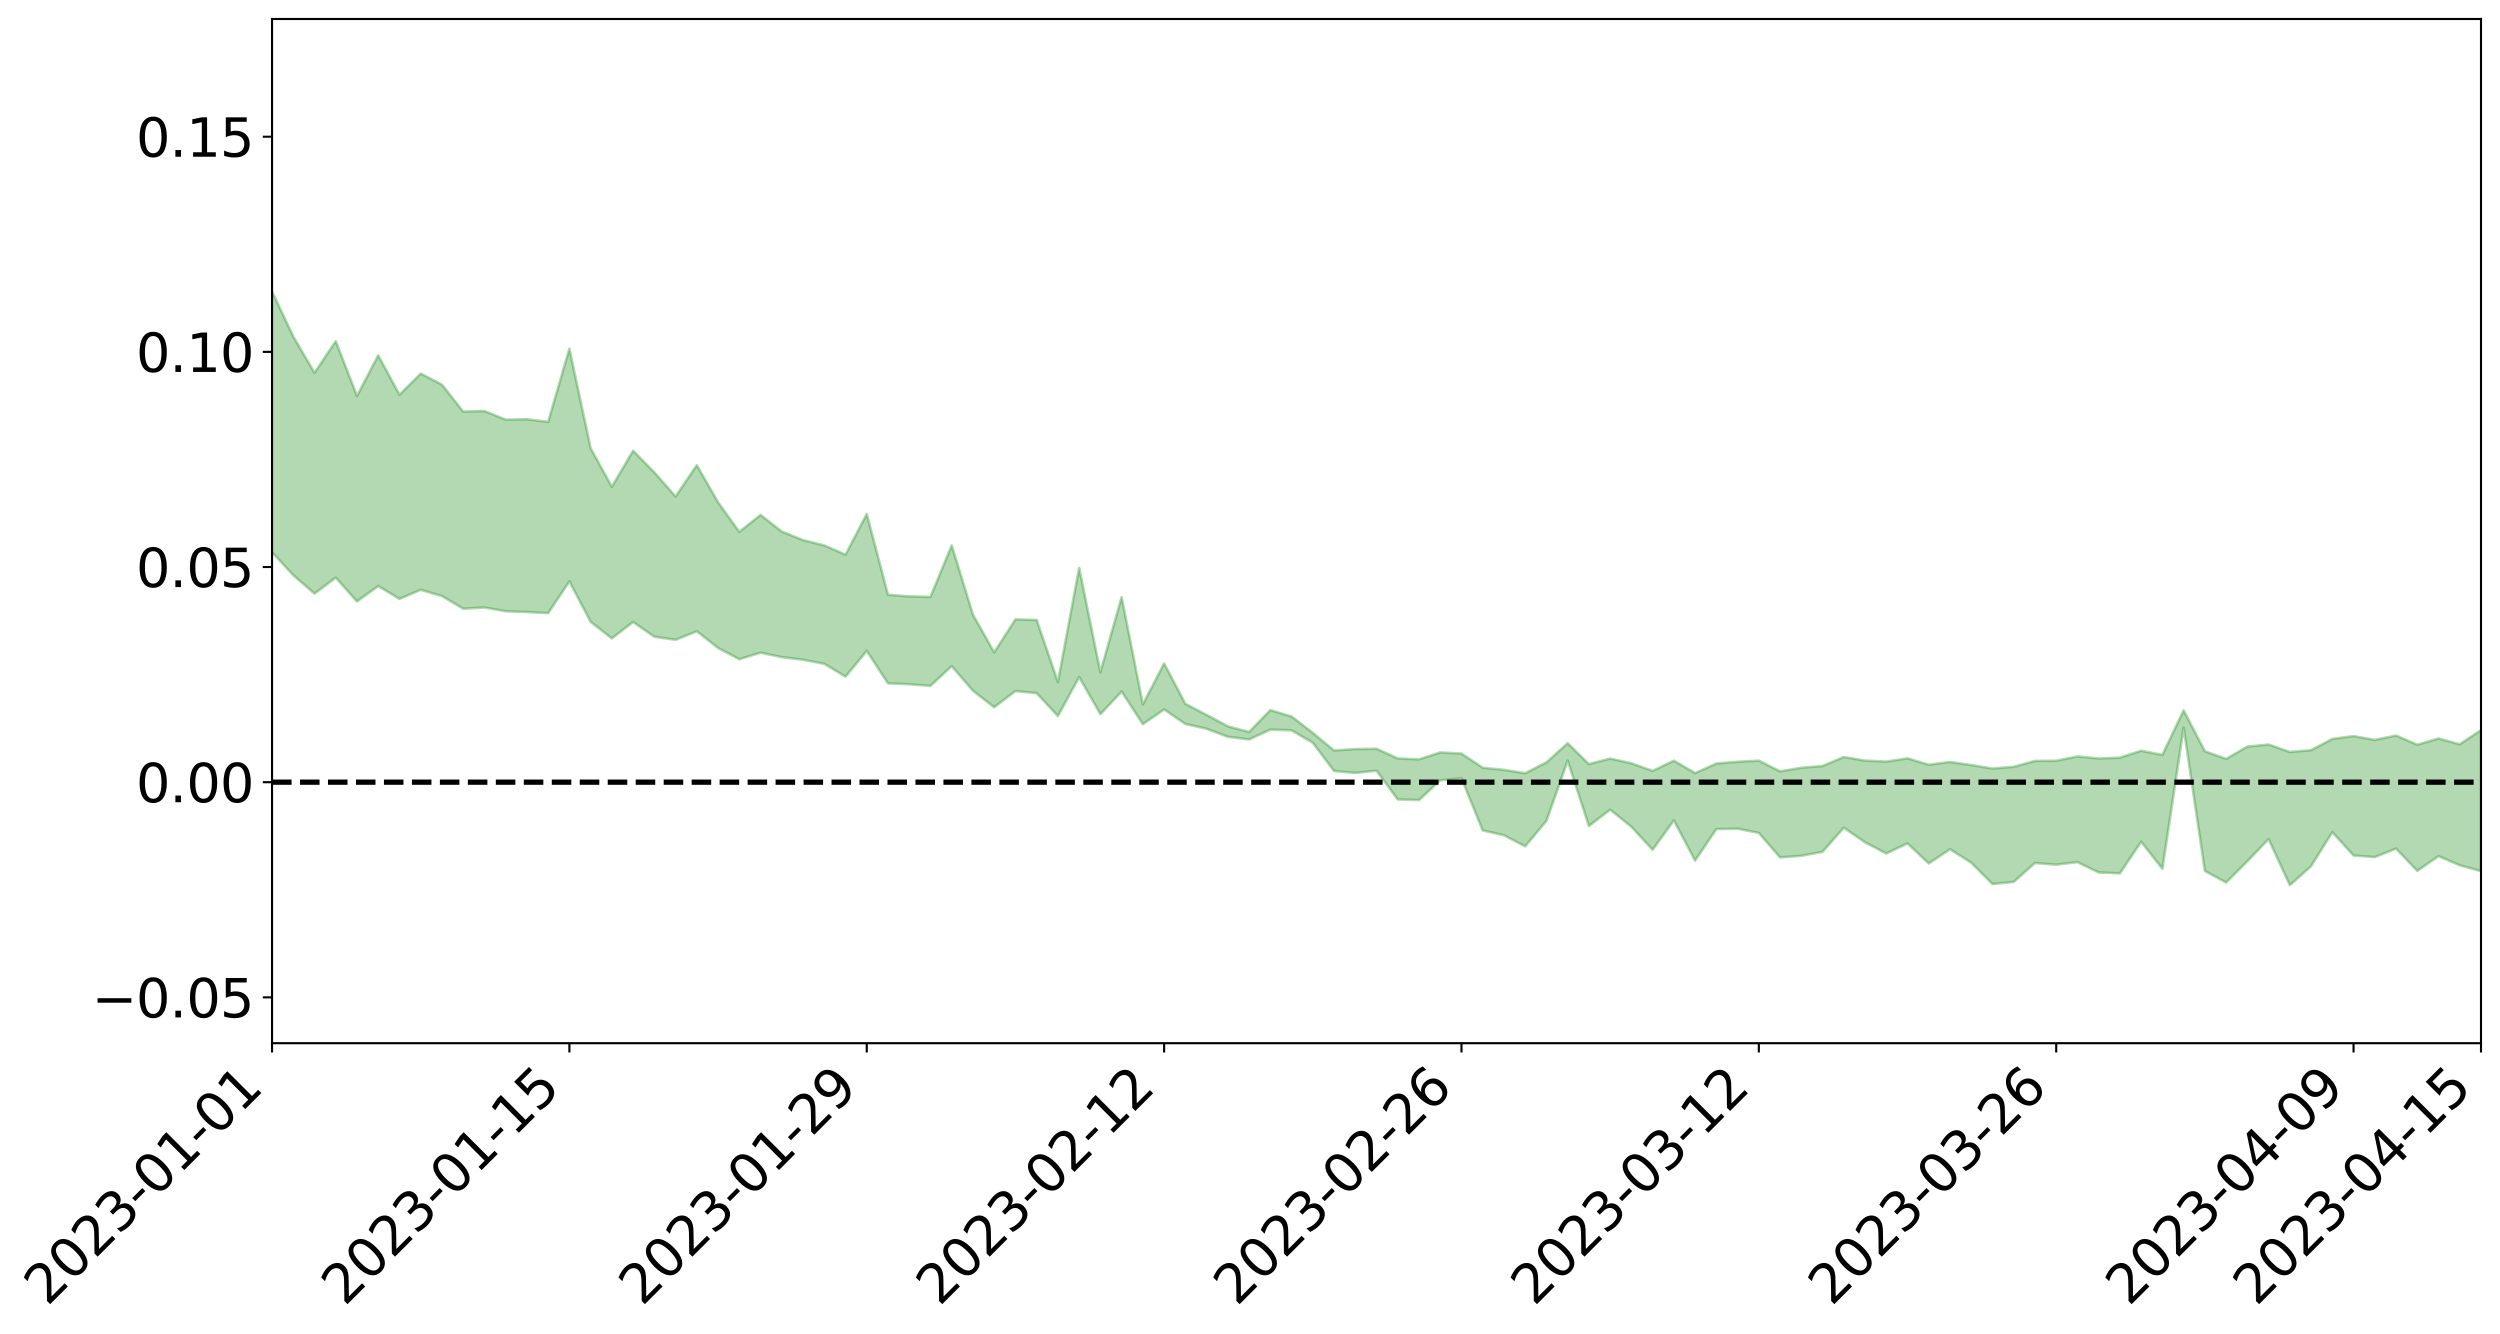 <?xml version="1.0" encoding="utf-8" standalone="no"?>
<!DOCTYPE svg PUBLIC "-//W3C//DTD SVG 1.1//EN"
  "http://www.w3.org/Graphics/SVG/1.1/DTD/svg11.dtd">
<svg xmlns:xlink="http://www.w3.org/1999/xlink" width="947.275pt" height="505.355pt" viewBox="0 0 947.275 505.355" xmlns="http://www.w3.org/2000/svg" version="1.1">
 <defs>
  <style type="text/css">*{stroke-linejoin: round; stroke-linecap: butt}</style>
 </defs>
 <g id="figure_1">
  <g id="patch_1">
   <path d="M 0 505.355 
L 947.275 505.355 
L 947.275 -0 
L 0 -0 
z
" style="fill: #ffffff"/>
  </g>
  <g id="axes_1">
   <g id="patch_2">
    <path d="M 103.075 395.28 
L 940.075 395.28 
L 940.075 7.2 
L 103.075 7.2 
z
" style="fill: #ffffff"/>
   </g>
   <g id="PolyCollection_1">
    <path d="M -4315.319 296.274 
L -4315.319 296.295 
L -4307.271 296.186 
L -4299.223 296.092 
L -4291.175 295.974 
L -4283.127 295.897 
L -4275.079 295.809 
L -4267.031 295.708 
L -4258.983 295.609 
L -4250.935 295.516 
L -4242.887 295.434 
L -4234.839 295.34 
L -4226.791 295.241 
L -4218.742 295.145 
L -4210.694 295.026 
L -4202.646 294.928 
L -4194.598 294.812 
L -4186.55 294.714 
L -4178.502 294.579 
L -4170.454 294.469 
L -4162.406 294.363 
L -4154.358 294.238 
L -4146.31 294.115 
L -4138.262 293.996 
L -4130.214 293.851 
L -4122.166 293.725 
L -4114.117 293.577 
L -4106.069 293.428 
L -4098.021 293.262 
L -4089.973 293.091 
L -4081.925 292.925 
L -4073.877 292.732 
L -4065.829 292.513 
L -4057.781 292.32 
L -4049.733 292.099 
L -4041.685 291.847 
L -4033.637 291.614 
L -4025.589 291.339 
L -4017.541 291.06 
L -4009.492 290.773 
L -4001.444 290.47 
L -3993.396 290.133 
L -3985.348 289.775 
L -3977.3 289.395 
L -3969.252 289.03 
L -3961.204 288.6 
L -3953.156 288.192 
L -3945.108 287.758 
L -3937.06 287.322 
L -3929.012 286.853 
L -3920.964 286.344 
L -3912.916 285.875 
L -3904.867 285.351 
L -3896.819 284.809 
L -3888.771 284.279 
L -3880.723 283.755 
L -3872.675 283.185 
L -3864.627 282.609 
L -3856.579 282.035 
L -3848.531 281.437 
L -3840.483 280.831 
L -3832.435 280.227 
L -3824.387 279.603 
L -3816.339 278.978 
L -3808.291 278.363 
L -3800.242 277.722 
L -3792.194 277.035 
L -3784.146 276.37 
L -3776.098 275.707 
L -3768.05 275.054 
L -3760.002 274.374 
L -3751.954 273.71 
L -3743.906 273.034 
L -3735.858 272.426 
L -3727.81 271.705 
L -3719.762 271.084 
L -3711.714 270.4 
L -3703.666 269.75 
L -3695.617 269.067 
L -3687.569 268.465 
L -3679.521 267.772 
L -3671.473 267.12 
L -3663.425 266.506 
L -3655.377 265.85 
L -3647.329 265.23 
L -3639.281 264.58 
L -3631.233 263.917 
L -3623.185 263.288 
L -3615.137 262.674 
L -3607.089 262.012 
L -3599.041 261.375 
L -3590.992 260.726 
L -3582.944 260.096 
L -3574.896 259.481 
L -3566.848 258.848 
L -3558.8 258.209 
L -3550.752 257.634 
L -3542.704 256.981 
L -3534.656 256.356 
L -3526.608 255.741 
L -3518.56 255.124 
L -3510.512 254.509 
L -3502.464 253.885 
L -3494.416 253.29 
L -3486.367 252.671 
L -3478.319 252.036 
L -3470.271 251.393 
L -3462.223 250.743 
L -3454.175 250.135 
L -3446.127 249.465 
L -3438.079 248.75 
L -3430.031 248.079 
L -3421.983 247.371 
L -3413.935 246.652 
L -3405.887 245.893 
L -3397.839 245.12 
L -3389.791 244.402 
L -3381.742 243.582 
L -3373.694 242.803 
L -3365.646 241.965 
L -3357.598 241.196 
L -3349.55 240.29 
L -3341.502 239.402 
L -3333.454 238.54 
L -3325.406 237.663 
L -3317.358 236.759 
L -3309.31 235.814 
L -3301.262 234.929 
L -3293.214 233.914 
L -3285.166 233.023 
L -3277.117 231.978 
L -3269.069 230.967 
L -3261.021 229.98 
L -3252.973 229.034 
L -3244.925 227.928 
L -3236.877 226.93 
L -3228.829 225.66 
L -3220.781 224.568 
L -3212.733 223.552 
L -3204.685 222.404 
L -3196.637 221.226 
L -3188.589 219.868 
L -3180.541 218.596 
L -3172.492 217.537 
L -3164.444 215.855 
L -3156.396 214.508 
L -3148.348 213.131 
L -3140.3 211.703 
L -3132.252 210.076 
L -3124.204 208.547 
L -3116.156 207.397 
L -3108.108 205.929 
L -3100.06 203.513 
L -3092.012 201.484 
L -3083.964 199.989 
L -3075.916 197.915 
L -3067.867 196.198 
L -3059.819 194.706 
L -3051.771 192.436 
L -3043.723 189.851 
L -3035.675 188.089 
L -3027.627 186.97 
L -3019.579 184.817 
L -3011.531 183.904 
L -3003.483 182.798 
L -2995.435 180.634 
L -2987.387 180.857 
L -2979.339 181.813 
L -2971.291 183.785 
L -2963.242 181.699 
L -2955.194 186.024 
L -2947.146 187.043 
L -2939.098 181.379 
L -2931.05 183.069 
L -2923.002 185.678 
L -2914.954 184.251 
L -2906.906 184.012 
L -2898.858 194.975 
L -2890.81 210.544 
L -2882.762 218.347 
L -2874.714 201.645 
L -2866.666 210.373 
L -2858.617 221.783 
L -2850.569 221.228 
L -2842.521 244.347 
L -2834.473 241.328 
L -2826.425 234.41 
L -2818.377 217.077 
L -2810.329 233.567 
L -2802.281 243.526 
L -2794.233 239.518 
L -2786.185 242.197 
L -2778.137 251.613 
L -2770.089 250.497 
L -2762.041 242.601 
L -2753.992 252.795 
L -2745.944 254.918 
L -2737.896 251.452 
L -2729.848 257.976 
L -2721.8 260.452 
L -2713.752 259.962 
L -2705.704 258.166 
L -2697.656 260.411 
L -2689.608 258.417 
L -2681.56 258.755 
L -2673.512 260.908 
L -2665.464 259.179 
L -2657.416 260.31 
L -2649.367 260.516 
L -2641.319 259.152 
L -2633.271 259.865 
L -2625.223 257.83 
L -2617.175 258.137 
L -2609.127 258.905 
L -2601.079 259.1 
L -2593.031 258.193 
L -2584.983 257.445 
L -2576.935 257.376 
L -2568.887 256.532 
L -2560.839 256.542 
L -2552.791 256.521 
L -2544.742 255.173 
L -2536.694 256.061 
L -2528.646 255.219 
L -2520.598 254.943 
L -2512.55 255.125 
L -2504.502 254.287 
L -2496.454 254.192 
L -2488.406 254.665 
L -2480.358 255.336 
L -2472.31 253.844 
L -2464.262 253.684 
L -2456.214 253.263 
L -2448.166 256.142 
L -2440.117 256.274 
L -2432.069 257.401 
L -2424.021 254.781 
L -2415.973 253.183 
L -2407.925 253.737 
L -2399.877 255.589 
L -2391.829 255.89 
L -2383.781 252.654 
L -2375.733 255.358 
L -2367.685 254.637 
L -2359.637 254.133 
L -2351.589 252.582 
L -2343.541 253.718 
L -2335.492 252.903 
L -2327.444 253.472 
L -2319.396 252.372 
L -2311.348 251.463 
L -2303.3 249.932 
L -2295.252 249.11 
L -2287.204 248.333 
L -2279.156 247.32 
L -2271.108 246.932 
L -2263.06 245.944 
L -2255.012 244.883 
L -2246.964 242.468 
L -2238.916 240.57 
L -2230.867 239.568 
L -2222.819 237.501 
L -2214.771 236.858 
L -2206.723 234.976 
L -2198.675 232.342 
L -2190.627 230.091 
L -2182.579 228.301 
L -2174.531 225.644 
L -2166.483 223.877 
L -2158.435 221.517 
L -2150.387 219.386 
L -2142.339 216.746 
L -2134.291 214.524 
L -2126.242 211.631 
L -2118.194 209.28 
L -2110.146 206.771 
L -2102.098 203.612 
L -2094.05 200.679 
L -2086.002 198.374 
L -2077.954 195.892 
L -2069.906 192.767 
L -2061.858 190.231 
L -2053.81 187.209 
L -2045.762 182.961 
L -2037.714 181.043 
L -2029.666 177.552 
L -2021.617 174.779 
L -2013.569 171.672 
L -2005.521 168.259 
L -1997.473 164.823 
L -1989.425 161.626 
L -1981.377 157.417 
L -1973.329 154.691 
L -1965.281 150.626 
L -1957.233 148.033 
L -1949.185 143.989 
L -1941.137 140.031 
L -1933.089 136.447 
L -1925.041 133.529 
L -1916.992 128.889 
L -1908.944 125.645 
L -1900.896 121.501 
L -1892.848 118.057 
L -1884.8 113.699 
L -1876.752 109.824 
L -1868.704 109 
L -1860.656 101.767 
L -1852.608 100.306 
L -1844.56 95.754 
L -1836.512 92.487 
L -1828.464 88.706 
L -1820.416 84.698 
L -1812.367 81.032 
L -1804.319 77.479 
L -1796.271 74.132 
L -1788.223 70.792 
L -1780.175 72.59 
L -1772.127 63.596 
L -1764.079 61.195 
L -1756.031 67.563 
L -1747.983 57.111 
L -1739.935 58.351 
L -1731.887 56.912 
L -1723.839 51.235 
L -1715.791 51.942 
L -1707.742 56.475 
L -1699.694 52.329 
L -1691.646 50.469 
L -1683.598 53.462 
L -1675.55 52.184 
L -1667.502 54.052 
L -1659.454 57.002 
L -1651.406 61.201 
L -1643.358 72.873 
L -1635.31 69.784 
L -1627.262 75.803 
L -1619.214 80.511 
L -1611.166 83.216 
L -1603.117 89.404 
L -1595.069 93.006 
L -1587.021 85.113 
L -1578.973 92.029 
L -1570.925 102.141 
L -1562.877 108.745 
L -1554.829 111.805 
L -1546.781 129.85 
L -1538.733 131.381 
L -1530.685 136.364 
L -1522.637 135.139 
L -1514.589 150.405 
L -1506.541 145.811 
L -1498.492 143.249 
L -1490.444 156.311 
L -1482.396 165.627 
L -1474.348 164.943 
L -1466.3 170.53 
L -1458.252 172.434 
L -1450.204 172.899 
L -1442.156 173.034 
L -1434.108 176.201 
L -1426.06 178.059 
L -1418.012 187.627 
L -1409.964 182.965 
L -1401.916 191.324 
L -1393.867 189.652 
L -1385.819 188.726 
L -1377.771 192.231 
L -1369.723 195.382 
L -1361.675 191.845 
L -1353.627 193.894 
L -1345.579 194.224 
L -1337.531 198.887 
L -1329.483 196.914 
L -1321.435 196.116 
L -1313.387 197.615 
L -1305.339 199.981 
L -1297.291 199.161 
L -1289.242 197.276 
L -1281.194 198.707 
L -1273.146 195.729 
L -1265.098 196.319 
L -1257.05 201.865 
L -1249.002 201.8 
L -1240.954 199.053 
L -1232.906 198.558 
L -1224.858 199.144 
L -1216.81 196.157 
L -1208.762 197.174 
L -1200.714 197.4 
L -1192.666 196.962 
L -1184.617 196.338 
L -1176.569 194.598 
L -1168.521 196.02 
L -1160.473 194.934 
L -1152.425 194.892 
L -1144.377 194.433 
L -1136.329 194.784 
L -1128.281 193.522 
L -1120.233 191.019 
L -1112.185 191.141 
L -1104.137 189.148 
L -1096.089 186.152 
L -1088.041 188.753 
L -1079.992 184.582 
L -1071.944 186.648 
L -1063.896 186.027 
L -1055.848 186.558 
L -1047.8 183.938 
L -1039.752 183.934 
L -1031.704 183.724 
L -1023.656 180.399 
L -1015.608 181.458 
L -1007.56 181.314 
L -999.512 181.33 
L -991.464 179.808 
L -983.416 180.731 
L -975.367 179.142 
L -967.319 177.643 
L -959.271 175.186 
L -951.223 174.486 
L -943.175 174.059 
L -935.127 172.373 
L -927.079 172.751 
L -919.031 171.98 
L -910.983 170.487 
L -902.935 170.652 
L -894.887 168.935 
L -886.839 170.535 
L -878.791 169.354 
L -870.742 169.5 
L -862.694 167.322 
L -854.646 164.33 
L -846.598 167.02 
L -838.55 167 
L -830.502 166.058 
L -822.454 165.076 
L -814.406 162.983 
L -806.358 162.552 
L -798.31 161.427 
L -790.262 161.652 
L -782.214 161.248 
L -774.166 159.239 
L -766.117 156.369 
L -758.069 160.166 
L -750.021 159.299 
L -741.973 156.87 
L -733.925 158.466 
L -725.877 154.091 
L -717.829 154.66 
L -709.781 154.97 
L -701.733 152.02 
L -693.685 157.135 
L -685.637 152.076 
L -677.589 149.536 
L -669.541 152.906 
L -661.492 153.859 
L -653.444 152.301 
L -645.396 153.656 
L -637.348 151.391 
L -629.3 156.015 
L -621.252 153.778 
L -613.204 154.802 
L -605.156 151.798 
L -597.108 149.131 
L -589.06 152.785 
L -581.012 159.237 
L -572.964 152.108 
L -564.916 152.624 
L -556.867 150.044 
L -548.819 151.43 
L -540.771 151.175 
L -532.723 149.603 
L -524.675 149.09 
L -516.627 152.264 
L -508.579 150.731 
L -500.531 153.615 
L -492.483 154.187 
L -484.435 146.031 
L -476.387 149.456 
L -468.339 149.756 
L -460.291 150.336 
L -452.242 150.84 
L -444.194 156.068 
L -436.146 158.13 
L -428.098 157.841 
L -420.05 163.556 
L -412.002 173.053 
L -403.954 161.526 
L -395.906 161.286 
L -387.858 161.423 
L -379.81 165.109 
L -371.762 165.857 
L -363.714 165.698 
L -355.666 173.819 
L -347.617 176.718 
L -339.569 167.185 
L -331.521 175.546 
L -323.473 171.222 
L -315.425 168.491 
L -307.377 178.716 
L -299.329 176.542 
L -291.281 183.103 
L -283.233 180.957 
L -275.185 176.357 
L -267.137 180.468 
L -259.089 180.4 
L -251.041 184.44 
L -242.992 181.788 
L -234.944 188.499 
L -226.896 183.569 
L -218.848 187.097 
L -210.8 186.312 
L -202.752 190.198 
L -194.704 183.784 
L -186.656 190.541 
L -178.608 190.111 
L -170.56 194.702 
L -162.512 197.084 
L -154.464 197.024 
L -146.416 195.764 
L -138.367 198.678 
L -130.319 200.834 
L -122.271 198.772 
L -114.223 197.948 
L -106.175 200.49 
L -98.127 202.783 
L -90.079 198.554 
L -82.031 196.073 
L -73.983 205.442 
L -65.935 209.627 
L -57.887 199.833 
L -49.839 202.58 
L -41.791 203.903 
L -33.742 204.472 
L -25.694 209.199 
L -17.646 208.446 
L -9.598 206.321 
L -1.55 208.308 
L 6.498 208.737 
L 14.546 203.374 
L 22.594 205.861 
L 30.642 204.071 
L 38.69 211.15 
L 46.738 219.906 
L 54.786 218.478 
L 62.834 211.27 
L 70.883 210.365 
L 78.931 211.177 
L 86.979 211.36 
L 95.027 217.817 
L 103.075 209.242 
L 111.123 217.943 
L 119.171 224.935 
L 127.219 218.87 
L 135.267 227.898 
L 143.315 222.055 
L 151.363 226.914 
L 159.411 223.497 
L 167.459 225.847 
L 175.508 230.641 
L 183.556 230.199 
L 191.604 231.604 
L 199.652 231.902 
L 207.7 232.328 
L 215.748 220.272 
L 223.796 235.618 
L 231.844 241.906 
L 239.892 235.694 
L 247.94 241.262 
L 255.988 242.436 
L 264.036 239.196 
L 272.084 245.533 
L 280.133 249.786 
L 288.181 247.317 
L 296.229 249.005 
L 304.277 249.973 
L 312.325 251.538 
L 320.373 256.392 
L 328.421 246.638 
L 336.469 258.912 
L 344.517 259.275 
L 352.565 259.881 
L 360.613 252.407 
L 368.661 261.735 
L 376.709 267.99 
L 384.758 261.85 
L 392.806 262.648 
L 400.854 271.341 
L 408.902 256.516 
L 416.95 270.618 
L 424.998 262.036 
L 433.046 274.401 
L 441.094 268.819 
L 449.142 274.305 
L 457.19 276.147 
L 465.238 279.167 
L 473.286 280.186 
L 481.334 276.452 
L 489.383 276.737 
L 497.431 281.442 
L 505.479 292.129 
L 513.527 292.877 
L 521.575 292.028 
L 529.623 302.921 
L 537.671 303.145 
L 545.719 295.692 
L 553.767 294.848 
L 561.815 314.656 
L 569.863 316.484 
L 577.911 320.696 
L 585.959 311.029 
L 594.008 288.199 
L 602.056 312.966 
L 610.104 306.799 
L 618.152 313.282 
L 626.2 322.003 
L 634.248 310.831 
L 642.296 326.109 
L 650.344 314.139 
L 658.392 314.015 
L 666.44 315.602 
L 674.488 324.885 
L 682.536 324.282 
L 690.584 322.756 
L 698.633 313.637 
L 706.681 319.166 
L 714.729 323.394 
L 722.777 319.57 
L 730.825 327.194 
L 738.873 321.774 
L 746.921 326.911 
L 754.969 334.954 
L 763.017 334.173 
L 771.065 327.002 
L 779.113 327.632 
L 787.161 326.671 
L 795.209 330.58 
L 803.258 330.928 
L 811.306 318.935 
L 819.354 329.18 
L 827.402 275.665 
L 835.45 330.011 
L 843.498 334.406 
L 851.546 326.347 
L 859.594 317.95 
L 867.642 335.401 
L 875.69 328.218 
L 883.738 315.304 
L 891.786 324.162 
L 899.834 324.772 
L 907.883 321.551 
L 915.931 329.973 
L 923.979 324.424 
L 932.027 327.853 
L 940.075 330.08 
L 940.075 276.64 
L 940.075 276.64 
L 932.027 282.019 
L 923.979 279.816 
L 915.931 282.207 
L 907.883 278.698 
L 899.834 280.355 
L 891.786 278.918 
L 883.738 279.989 
L 875.69 284.252 
L 867.642 284.932 
L 859.594 282.11 
L 851.546 282.892 
L 843.498 287.556 
L 835.45 284.67 
L 827.402 269.154 
L 819.354 286.051 
L 811.306 284.476 
L 803.258 287.086 
L 795.209 287.405 
L 787.161 286.628 
L 779.113 288.252 
L 771.065 288.316 
L 763.017 290.557 
L 754.969 291.201 
L 746.921 289.889 
L 738.873 288.715 
L 730.825 289.769 
L 722.777 287.346 
L 714.729 288.579 
L 706.681 288.19 
L 698.633 286.848 
L 690.584 290.254 
L 682.536 290.917 
L 674.488 292.253 
L 666.44 288.218 
L 658.392 288.645 
L 650.344 289.311 
L 642.296 292.939 
L 634.248 288.232 
L 626.2 292.095 
L 618.152 289.228 
L 610.104 287.428 
L 602.056 289.539 
L 594.008 281.617 
L 585.959 288.876 
L 577.911 293.002 
L 569.863 291.706 
L 561.815 290.91 
L 553.767 285.526 
L 545.719 285.112 
L 537.671 287.735 
L 529.623 287.382 
L 521.575 283.704 
L 513.527 283.838 
L 505.479 284.364 
L 497.431 277.698 
L 489.383 271.481 
L 481.334 269.076 
L 473.286 277.359 
L 465.238 275.214 
L 457.19 270.886 
L 449.142 266.681 
L 441.094 251.386 
L 433.046 266.916 
L 424.998 226.267 
L 416.95 254.732 
L 408.902 215.189 
L 400.854 258.439 
L 392.806 234.916 
L 384.758 234.699 
L 376.709 247.18 
L 368.661 232.901 
L 360.613 206.694 
L 352.565 226.182 
L 344.517 225.975 
L 336.469 225.371 
L 328.421 194.754 
L 320.373 210.184 
L 312.325 206.662 
L 304.277 204.662 
L 296.229 201.414 
L 288.181 195.107 
L 280.133 201.547 
L 272.084 190.328 
L 264.036 176.272 
L 255.988 188.138 
L 247.94 178.973 
L 239.892 170.786 
L 231.844 184.438 
L 223.796 169.828 
L 215.748 132.139 
L 207.7 159.858 
L 199.652 158.863 
L 191.604 159.019 
L 183.556 155.737 
L 175.508 155.969 
L 167.459 145.74 
L 159.411 141.556 
L 151.363 149.573 
L 143.315 134.662 
L 135.267 150.03 
L 127.219 129.289 
L 119.171 141.288 
L 111.123 127.495 
L 103.075 110.411 
L 95.027 126.233 
L 86.979 111.265 
L 78.931 112.352 
L 70.883 111.74 
L 62.834 113.234 
L 54.786 127.467 
L 46.738 130.877 
L 38.69 113.85 
L 30.642 96.402 
L 22.594 101.319 
L 14.546 97.809 
L 6.498 108.779 
L -1.55 107.644 
L -9.598 103.222 
L -17.646 108.928 
L -25.694 108.466 
L -33.742 99.575 
L -41.791 100.634 
L -49.839 97.166 
L -57.887 92.901 
L -65.935 112.946 
L -73.983 101.63 
L -82.031 86.129 
L -90.079 93.511 
L -98.127 100.109 
L -106.175 95.701 
L -114.223 92.297 
L -122.271 94.887 
L -130.319 101.844 
L -138.367 94.219 
L -146.416 91.394 
L -154.464 94.448 
L -162.512 89.651 
L -170.56 91.135 
L -178.608 81.508 
L -186.656 84.927 
L -194.704 73.19 
L -202.752 83.199 
L -210.8 78.422 
L -218.848 81.187 
L -226.896 77.951 
L -234.944 84.064 
L -242.992 73.569 
L -251.041 80.145 
L -259.089 73.532 
L -267.137 74.812 
L -275.185 69.638 
L -283.233 72.403 
L -291.281 79.912 
L -299.329 72.759 
L -307.377 74.581 
L -315.425 60.45 
L -323.473 67.092 
L -331.521 70.514 
L -339.569 59.679 
L -347.617 71.997 
L -355.666 73.068 
L -363.714 59.332 
L -371.762 59.692 
L -379.81 58.825 
L -387.858 53.937 
L -395.906 57.48 
L -403.954 56.334 
L -412.002 72.72 
L -420.05 61.572 
L -428.098 53.348 
L -436.146 53.624 
L -444.194 51.235 
L -452.242 46.26 
L -460.291 48.068 
L -468.339 44.701 
L -476.387 48.498 
L -484.435 43.562 
L -492.483 52.841 
L -500.531 54.048 
L -508.579 51.838 
L -516.627 53.835 
L -524.675 50.187 
L -532.723 52.843 
L -540.771 54.345 
L -548.819 58.607 
L -556.867 54.959 
L -564.916 59.731 
L -572.964 58.615 
L -581.012 67.657 
L -589.06 61.331 
L -597.108 57.885 
L -605.156 61.663 
L -613.204 63.303 
L -621.252 63.307 
L -629.3 68.497 
L -637.348 63.757 
L -645.396 67.19 
L -653.444 65.327 
L -661.492 66.034 
L -669.541 64.352 
L -677.589 61.956 
L -685.637 66.09 
L -693.685 71.65 
L -701.733 65.697 
L -709.781 68.887 
L -717.829 67.298 
L -725.877 69.063 
L -733.925 73.333 
L -741.973 71.697 
L -750.021 75.13 
L -758.069 75.936 
L -766.117 71.769 
L -774.166 73.999 
L -782.214 76.496 
L -790.262 77.298 
L -798.31 77.029 
L -806.358 78.746 
L -814.406 78.282 
L -822.454 80.907 
L -830.502 81.511 
L -838.55 81.965 
L -846.598 82.409 
L -854.646 77.241 
L -862.694 82.532 
L -870.742 84.534 
L -878.791 83.707 
L -886.839 83.674 
L -894.887 83.49 
L -902.935 84.865 
L -910.983 84.098 
L -919.031 86.266 
L -927.079 86.857 
L -935.127 86.02 
L -943.175 86.633 
L -951.223 87.552 
L -959.271 88.504 
L -967.319 92.405 
L -975.367 93.083 
L -983.416 94.809 
L -991.464 93.446 
L -999.512 95.072 
L -1007.56 94.91 
L -1015.608 95.149 
L -1023.656 92.621 
L -1031.704 98.171 
L -1039.752 98.289 
L -1047.8 98.272 
L -1055.848 101.422 
L -1063.896 100.737 
L -1071.944 101.784 
L -1079.992 99.521 
L -1088.041 103.978 
L -1096.089 102.057 
L -1104.137 106.327 
L -1112.185 109.214 
L -1120.233 109.699 
L -1128.281 113.444 
L -1136.329 116.259 
L -1144.377 115.635 
L -1152.425 117.184 
L -1160.473 117.281 
L -1168.521 119.475 
L -1176.569 118.233 
L -1184.617 121.495 
L -1192.666 123.827 
L -1200.714 125.036 
L -1208.762 125.595 
L -1216.81 125.963 
L -1224.858 129.596 
L -1232.906 130.162 
L -1240.954 132.283 
L -1249.002 135.6 
L -1257.05 136.432 
L -1265.098 132.825 
L -1273.146 133.525 
L -1281.194 137.266 
L -1289.242 137.469 
L -1297.291 139.989 
L -1305.339 141.758 
L -1313.387 140.461 
L -1321.435 141.487 
L -1329.483 142.833 
L -1337.531 145.417 
L -1345.579 142.18 
L -1353.627 143.365 
L -1361.675 143.235 
L -1369.723 147.035 
L -1377.771 146.432 
L -1385.819 144.144 
L -1393.867 146.14 
L -1401.916 148.207 
L -1409.964 142.477 
L -1418.012 147.616 
L -1426.06 140.915 
L -1434.108 140.593 
L -1442.156 139.246 
L -1450.204 140.802 
L -1458.252 141.237 
L -1466.3 140.296 
L -1474.348 136.702 
L -1482.396 138.935 
L -1490.444 130.743 
L -1498.492 121.854 
L -1506.541 124.143 
L -1514.589 128.583 
L -1522.637 117.093 
L -1530.685 117.711 
L -1538.733 115.062 
L -1546.781 114.424 
L -1554.829 99.788 
L -1562.877 98.273 
L -1570.925 92.702 
L -1578.973 80.436 
L -1587.021 70.987 
L -1595.069 81.028 
L -1603.117 76.009 
L -1611.166 67.743 
L -1619.214 64.24 
L -1627.262 58.19 
L -1635.31 50.161 
L -1643.358 53.54 
L -1651.406 39.416 
L -1659.454 32.345 
L -1667.502 29.042 
L -1675.55 26.449 
L -1683.598 28.15 
L -1691.646 24.84 
L -1699.694 27.938 
L -1707.742 32.114 
L -1715.791 25.561 
L -1723.839 25.145 
L -1731.887 31.851 
L -1739.935 33.603 
L -1747.983 31.456 
L -1756.031 45.038 
L -1764.079 36.154 
L -1772.127 39.729 
L -1780.175 50.224 
L -1788.223 47.862 
L -1796.271 52.027 
L -1804.319 55.816 
L -1812.367 60.197 
L -1820.416 64.394 
L -1828.464 69.088 
L -1836.512 73.474 
L -1844.56 77.154 
L -1852.608 82.71 
L -1860.656 84.431 
L -1868.704 93.003 
L -1876.752 93.838 
L -1884.8 98.392 
L -1892.848 103.617 
L -1900.896 107.641 
L -1908.944 112.664 
L -1916.992 116.394 
L -1925.041 121.856 
L -1933.089 125.346 
L -1941.137 129.695 
L -1949.185 134.296 
L -1957.233 139.093 
L -1965.281 142.295 
L -1973.329 147.009 
L -1981.377 149.727 
L -1989.425 153.624 
L -1997.473 156.697 
L -2005.521 159.749 
L -2013.569 163.096 
L -2021.617 166.086 
L -2029.666 168.66 
L -2037.714 171.922 
L -2045.762 173.691 
L -2053.81 177.653 
L -2061.858 180.392 
L -2069.906 182.826 
L -2077.954 185.749 
L -2086.002 187.611 
L -2094.05 190.217 
L -2102.098 192.885 
L -2110.146 195.794 
L -2118.194 198.054 
L -2126.242 200.272 
L -2134.291 202.674 
L -2142.339 204.981 
L -2150.387 207.452 
L -2158.435 209.447 
L -2166.483 211.598 
L -2174.531 213.372 
L -2182.579 215.775 
L -2190.627 217.538 
L -2198.675 219.512 
L -2206.723 221.944 
L -2214.771 223.645 
L -2222.819 224.182 
L -2230.867 226.161 
L -2238.916 227.191 
L -2246.964 229.088 
L -2255.012 231.284 
L -2263.06 232.419 
L -2271.108 233.472 
L -2279.156 233.672 
L -2287.204 234.748 
L -2295.252 235.371 
L -2303.3 236.038 
L -2311.348 237.541 
L -2319.396 238.387 
L -2327.444 239.619 
L -2335.492 238.797 
L -2343.541 239.417 
L -2351.589 238.152 
L -2359.637 239.837 
L -2367.685 239.986 
L -2375.733 241.171 
L -2383.781 238.217 
L -2391.829 241.466 
L -2399.877 241.039 
L -2407.925 238.923 
L -2415.973 238.251 
L -2424.021 239.822 
L -2432.069 242.67 
L -2440.117 241.295 
L -2448.166 241.024 
L -2456.214 237.743 
L -2464.262 237.473 
L -2472.31 238.116 
L -2480.358 239.742 
L -2488.406 238.883 
L -2496.454 238.239 
L -2504.502 238.273 
L -2512.55 239.156 
L -2520.598 238.624 
L -2528.646 239.082 
L -2536.694 240.019 
L -2544.742 238.894 
L -2552.791 240.373 
L -2560.839 240.375 
L -2568.887 240.322 
L -2576.935 241.172 
L -2584.983 241.193 
L -2593.031 242.167 
L -2601.079 243.259 
L -2609.127 243.028 
L -2617.175 242.234 
L -2625.223 241.596 
L -2633.271 244.202 
L -2641.319 243.467 
L -2649.367 245.141 
L -2657.416 244.938 
L -2665.464 243.965 
L -2673.512 245.627 
L -2681.56 243.629 
L -2689.608 243.488 
L -2697.656 245.67 
L -2705.704 243.714 
L -2713.752 245.773 
L -2721.8 246.287 
L -2729.848 244.154 
L -2737.896 237.837 
L -2745.944 241.543 
L -2753.992 239.475 
L -2762.041 230.187 
L -2770.089 237.747 
L -2778.137 239.148 
L -2786.185 230.55 
L -2794.233 228.066 
L -2802.281 232.396 
L -2810.329 223.096 
L -2818.377 206.576 
L -2826.425 224.389 
L -2834.473 231.159 
L -2842.521 234.426 
L -2850.569 211.995 
L -2858.617 212.779 
L -2866.666 201.26 
L -2874.714 192.307 
L -2882.762 209.962 
L -2890.81 202.16 
L -2898.858 186.215 
L -2906.906 175.031 
L -2914.954 175.613 
L -2923.002 177.424 
L -2931.05 174.972 
L -2939.098 173.493 
L -2947.146 179.707 
L -2955.194 178.862 
L -2963.242 174.661 
L -2971.291 177.101 
L -2979.339 175.304 
L -2987.387 174.572 
L -2995.435 174.664 
L -3003.483 177.081 
L -3011.531 178.496 
L -3019.579 179.296 
L -3027.627 181.398 
L -3035.675 182.348 
L -3043.723 184.029 
L -3051.771 186.725 
L -3059.819 188.834 
L -3067.867 190.262 
L -3075.916 191.861 
L -3083.964 193.984 
L -3092.012 195.317 
L -3100.06 197.354 
L -3108.108 199.826 
L -3116.156 201.289 
L -3124.204 202.268 
L -3132.252 203.784 
L -3140.3 205.345 
L -3148.348 206.778 
L -3156.396 208.148 
L -3164.444 209.469 
L -3172.492 211.285 
L -3180.541 212.228 
L -3188.589 213.543 
L -3196.637 214.915 
L -3204.685 216.088 
L -3212.733 217.249 
L -3220.781 218.219 
L -3228.829 219.275 
L -3236.877 220.681 
L -3244.925 221.664 
L -3252.973 222.814 
L -3261.021 223.741 
L -3269.069 224.762 
L -3277.117 225.808 
L -3285.166 226.87 
L -3293.214 227.762 
L -3301.262 228.819 
L -3309.31 229.746 
L -3317.358 230.741 
L -3325.406 231.666 
L -3333.454 232.621 
L -3341.502 233.509 
L -3349.55 234.433 
L -3357.598 235.43 
L -3365.646 236.187 
L -3373.694 237.138 
L -3381.742 237.956 
L -3389.791 238.906 
L -3397.839 239.599 
L -3405.887 240.483 
L -3413.935 241.324 
L -3421.983 242.125 
L -3430.031 242.941 
L -3438.079 243.694 
L -3446.127 244.575 
L -3454.175 245.366 
L -3462.223 246.016 
L -3470.271 246.79 
L -3478.319 247.563 
L -3486.367 248.332 
L -3494.416 249.073 
L -3502.464 249.763 
L -3510.512 250.523 
L -3518.56 251.267 
L -3526.608 252.015 
L -3534.656 252.759 
L -3542.704 253.524 
L -3550.752 254.318 
L -3558.8 255.001 
L -3566.848 255.784 
L -3574.896 256.551 
L -3582.944 257.286 
L -3590.992 258.045 
L -3599.041 258.82 
L -3607.089 259.57 
L -3615.137 260.359 
L -3623.185 261.076 
L -3631.233 261.808 
L -3639.281 262.582 
L -3647.329 263.328 
L -3655.377 264.036 
L -3663.425 264.786 
L -3671.473 265.468 
L -3679.521 266.199 
L -3687.569 266.978 
L -3695.617 267.644 
L -3703.666 268.391 
L -3711.714 269.097 
L -3719.762 269.838 
L -3727.81 270.506 
L -3735.858 271.291 
L -3743.906 271.937 
L -3751.954 272.664 
L -3760.002 273.374 
L -3768.05 274.103 
L -3776.098 274.795 
L -3784.146 275.499 
L -3792.194 276.207 
L -3800.242 276.94 
L -3808.291 277.618 
L -3816.339 278.237 
L -3824.387 278.871 
L -3832.435 279.509 
L -3840.483 280.125 
L -3848.531 280.753 
L -3856.579 281.373 
L -3864.627 281.965 
L -3872.675 282.564 
L -3880.723 283.161 
L -3888.771 283.703 
L -3896.819 284.255 
L -3904.867 284.832 
L -3912.916 285.378 
L -3920.964 285.866 
L -3929.012 286.406 
L -3937.06 286.898 
L -3945.108 287.352 
L -3953.156 287.806 
L -3961.204 288.231 
L -3969.252 288.691 
L -3977.3 289.07 
L -3985.348 289.471 
L -3993.396 289.849 
L -4001.444 290.199 
L -4009.492 290.518 
L -4017.541 290.807 
L -4025.589 291.096 
L -4033.637 291.382 
L -4041.685 291.618 
L -4049.733 291.883 
L -4057.781 292.107 
L -4065.829 292.3 
L -4073.877 292.527 
L -4081.925 292.726 
L -4089.973 292.889 
L -4098.021 293.066 
L -4106.069 293.237 
L -4114.117 293.388 
L -4122.166 293.539 
L -4130.214 293.663 
L -4138.262 293.815 
L -4146.31 293.934 
L -4154.358 294.061 
L -4162.406 294.193 
L -4170.454 294.301 
L -4178.502 294.416 
L -4186.55 294.566 
L -4194.598 294.672 
L -4202.646 294.802 
L -4210.694 294.904 
L -4218.742 295.042 
L -4226.791 295.15 
L -4234.839 295.265 
L -4242.887 295.365 
L -4250.935 295.456 
L -4258.983 295.561 
L -4267.031 295.677 
L -4275.079 295.79 
L -4283.127 295.886 
L -4291.175 295.961 
L -4299.223 296.073 
L -4307.271 296.164 
L -4315.319 296.274 
z
" clip-path="url(#pdc341a9d05)" style="fill: #008000; fill-opacity: 0.3; stroke: #008000; stroke-opacity: 0.3"/>
   </g>
   <g id="matplotlib.axis_1">
    <g id="xtick_1">
     <g id="line2d_1">
      <defs>
       <path id="m77c24a1287" d="M 0 0 
L 0 3.5 
" style="stroke: #000000; stroke-width: 0.8"/>
      </defs>
      <g>
       <use xlink:href="#m77c24a1287" x="103.075" y="395.28" style="stroke: #000000; stroke-width: 0.8"/>
      </g>
     </g>
     <g id="text_1">
      <!-- 2023-01-01 -->
      <g transform="translate(17.946 495.214) rotate(-45) scale(0.2 -0.2)">
       <defs>
        <path id="DejaVuSans-32" d="M 1228 531 
L 3431 531 
L 3431 0 
L 469 0 
L 469 531 
Q 828 903 1448 1529 
Q 2069 2156 2228 2338 
Q 2531 2678 2651 2914 
Q 2772 3150 2772 3378 
Q 2772 3750 2511 3984 
Q 2250 4219 1831 4219 
Q 1534 4219 1204 4116 
Q 875 4013 500 3803 
L 500 4441 
Q 881 4594 1212 4672 
Q 1544 4750 1819 4750 
Q 2544 4750 2975 4387 
Q 3406 4025 3406 3419 
Q 3406 3131 3298 2873 
Q 3191 2616 2906 2266 
Q 2828 2175 2409 1742 
Q 1991 1309 1228 531 
z
" transform="scale(0.016)"/>
        <path id="DejaVuSans-30" d="M 2034 4250 
Q 1547 4250 1301 3770 
Q 1056 3291 1056 2328 
Q 1056 1369 1301 889 
Q 1547 409 2034 409 
Q 2525 409 2770 889 
Q 3016 1369 3016 2328 
Q 3016 3291 2770 3770 
Q 2525 4250 2034 4250 
z
M 2034 4750 
Q 2819 4750 3233 4129 
Q 3647 3509 3647 2328 
Q 3647 1150 3233 529 
Q 2819 -91 2034 -91 
Q 1250 -91 836 529 
Q 422 1150 422 2328 
Q 422 3509 836 4129 
Q 1250 4750 2034 4750 
z
" transform="scale(0.016)"/>
        <path id="DejaVuSans-33" d="M 2597 2516 
Q 3050 2419 3304 2112 
Q 3559 1806 3559 1356 
Q 3559 666 3084 287 
Q 2609 -91 1734 -91 
Q 1441 -91 1130 -33 
Q 819 25 488 141 
L 488 750 
Q 750 597 1062 519 
Q 1375 441 1716 441 
Q 2309 441 2620 675 
Q 2931 909 2931 1356 
Q 2931 1769 2642 2001 
Q 2353 2234 1838 2234 
L 1294 2234 
L 1294 2753 
L 1863 2753 
Q 2328 2753 2575 2939 
Q 2822 3125 2822 3475 
Q 2822 3834 2567 4026 
Q 2313 4219 1838 4219 
Q 1578 4219 1281 4162 
Q 984 4106 628 3988 
L 628 4550 
Q 988 4650 1302 4700 
Q 1616 4750 1894 4750 
Q 2613 4750 3031 4423 
Q 3450 4097 3450 3541 
Q 3450 3153 3228 2886 
Q 3006 2619 2597 2516 
z
" transform="scale(0.016)"/>
        <path id="DejaVuSans-2d" d="M 313 2009 
L 1997 2009 
L 1997 1497 
L 313 1497 
L 313 2009 
z
" transform="scale(0.016)"/>
        <path id="DejaVuSans-31" d="M 794 531 
L 1825 531 
L 1825 4091 
L 703 3866 
L 703 4441 
L 1819 4666 
L 2450 4666 
L 2450 531 
L 3481 531 
L 3481 0 
L 794 0 
L 794 531 
z
" transform="scale(0.016)"/>
       </defs>
       <use xlink:href="#DejaVuSans-32"/>
       <use xlink:href="#DejaVuSans-30" x="63.623"/>
       <use xlink:href="#DejaVuSans-32" x="127.246"/>
       <use xlink:href="#DejaVuSans-33" x="190.869"/>
       <use xlink:href="#DejaVuSans-2d" x="254.492"/>
       <use xlink:href="#DejaVuSans-30" x="290.576"/>
       <use xlink:href="#DejaVuSans-31" x="354.199"/>
       <use xlink:href="#DejaVuSans-2d" x="417.822"/>
       <use xlink:href="#DejaVuSans-30" x="453.906"/>
       <use xlink:href="#DejaVuSans-31" x="517.529"/>
      </g>
     </g>
    </g>
    <g id="xtick_2">
     <g id="line2d_2">
      <g>
       <use xlink:href="#m77c24a1287" x="215.748" y="395.28" style="stroke: #000000; stroke-width: 0.8"/>
      </g>
     </g>
     <g id="text_2">
      <!-- 2023-01-15 -->
      <g transform="translate(130.619 495.214) rotate(-45) scale(0.2 -0.2)">
       <defs>
        <path id="DejaVuSans-35" d="M 691 4666 
L 3169 4666 
L 3169 4134 
L 1269 4134 
L 1269 2991 
Q 1406 3038 1543 3061 
Q 1681 3084 1819 3084 
Q 2600 3084 3056 2656 
Q 3513 2228 3513 1497 
Q 3513 744 3044 326 
Q 2575 -91 1722 -91 
Q 1428 -91 1123 -41 
Q 819 9 494 109 
L 494 744 
Q 775 591 1075 516 
Q 1375 441 1709 441 
Q 2250 441 2565 725 
Q 2881 1009 2881 1497 
Q 2881 1984 2565 2268 
Q 2250 2553 1709 2553 
Q 1456 2553 1204 2497 
Q 953 2441 691 2322 
L 691 4666 
z
" transform="scale(0.016)"/>
       </defs>
       <use xlink:href="#DejaVuSans-32"/>
       <use xlink:href="#DejaVuSans-30" x="63.623"/>
       <use xlink:href="#DejaVuSans-32" x="127.246"/>
       <use xlink:href="#DejaVuSans-33" x="190.869"/>
       <use xlink:href="#DejaVuSans-2d" x="254.492"/>
       <use xlink:href="#DejaVuSans-30" x="290.576"/>
       <use xlink:href="#DejaVuSans-31" x="354.199"/>
       <use xlink:href="#DejaVuSans-2d" x="417.822"/>
       <use xlink:href="#DejaVuSans-31" x="453.906"/>
       <use xlink:href="#DejaVuSans-35" x="517.529"/>
      </g>
     </g>
    </g>
    <g id="xtick_3">
     <g id="line2d_3">
      <g>
       <use xlink:href="#m77c24a1287" x="328.421" y="395.28" style="stroke: #000000; stroke-width: 0.8"/>
      </g>
     </g>
     <g id="text_3">
      <!-- 2023-01-29 -->
      <g transform="translate(243.292 495.214) rotate(-45) scale(0.2 -0.2)">
       <defs>
        <path id="DejaVuSans-39" d="M 703 97 
L 703 672 
Q 941 559 1184 500 
Q 1428 441 1663 441 
Q 2288 441 2617 861 
Q 2947 1281 2994 2138 
Q 2813 1869 2534 1725 
Q 2256 1581 1919 1581 
Q 1219 1581 811 2004 
Q 403 2428 403 3163 
Q 403 3881 828 4315 
Q 1253 4750 1959 4750 
Q 2769 4750 3195 4129 
Q 3622 3509 3622 2328 
Q 3622 1225 3098 567 
Q 2575 -91 1691 -91 
Q 1453 -91 1209 -44 
Q 966 3 703 97 
z
M 1959 2075 
Q 2384 2075 2632 2365 
Q 2881 2656 2881 3163 
Q 2881 3666 2632 3958 
Q 2384 4250 1959 4250 
Q 1534 4250 1286 3958 
Q 1038 3666 1038 3163 
Q 1038 2656 1286 2365 
Q 1534 2075 1959 2075 
z
" transform="scale(0.016)"/>
       </defs>
       <use xlink:href="#DejaVuSans-32"/>
       <use xlink:href="#DejaVuSans-30" x="63.623"/>
       <use xlink:href="#DejaVuSans-32" x="127.246"/>
       <use xlink:href="#DejaVuSans-33" x="190.869"/>
       <use xlink:href="#DejaVuSans-2d" x="254.492"/>
       <use xlink:href="#DejaVuSans-30" x="290.576"/>
       <use xlink:href="#DejaVuSans-31" x="354.199"/>
       <use xlink:href="#DejaVuSans-2d" x="417.822"/>
       <use xlink:href="#DejaVuSans-32" x="453.906"/>
       <use xlink:href="#DejaVuSans-39" x="517.529"/>
      </g>
     </g>
    </g>
    <g id="xtick_4">
     <g id="line2d_4">
      <g>
       <use xlink:href="#m77c24a1287" x="441.094" y="395.28" style="stroke: #000000; stroke-width: 0.8"/>
      </g>
     </g>
     <g id="text_4">
      <!-- 2023-02-12 -->
      <g transform="translate(355.965 495.214) rotate(-45) scale(0.2 -0.2)">
       <use xlink:href="#DejaVuSans-32"/>
       <use xlink:href="#DejaVuSans-30" x="63.623"/>
       <use xlink:href="#DejaVuSans-32" x="127.246"/>
       <use xlink:href="#DejaVuSans-33" x="190.869"/>
       <use xlink:href="#DejaVuSans-2d" x="254.492"/>
       <use xlink:href="#DejaVuSans-30" x="290.576"/>
       <use xlink:href="#DejaVuSans-32" x="354.199"/>
       <use xlink:href="#DejaVuSans-2d" x="417.822"/>
       <use xlink:href="#DejaVuSans-31" x="453.906"/>
       <use xlink:href="#DejaVuSans-32" x="517.529"/>
      </g>
     </g>
    </g>
    <g id="xtick_5">
     <g id="line2d_5">
      <g>
       <use xlink:href="#m77c24a1287" x="553.767" y="395.28" style="stroke: #000000; stroke-width: 0.8"/>
      </g>
     </g>
     <g id="text_5">
      <!-- 2023-02-26 -->
      <g transform="translate(468.638 495.214) rotate(-45) scale(0.2 -0.2)">
       <defs>
        <path id="DejaVuSans-36" d="M 2113 2584 
Q 1688 2584 1439 2293 
Q 1191 2003 1191 1497 
Q 1191 994 1439 701 
Q 1688 409 2113 409 
Q 2538 409 2786 701 
Q 3034 994 3034 1497 
Q 3034 2003 2786 2293 
Q 2538 2584 2113 2584 
z
M 3366 4563 
L 3366 3988 
Q 3128 4100 2886 4159 
Q 2644 4219 2406 4219 
Q 1781 4219 1451 3797 
Q 1122 3375 1075 2522 
Q 1259 2794 1537 2939 
Q 1816 3084 2150 3084 
Q 2853 3084 3261 2657 
Q 3669 2231 3669 1497 
Q 3669 778 3244 343 
Q 2819 -91 2113 -91 
Q 1303 -91 875 529 
Q 447 1150 447 2328 
Q 447 3434 972 4092 
Q 1497 4750 2381 4750 
Q 2619 4750 2861 4703 
Q 3103 4656 3366 4563 
z
" transform="scale(0.016)"/>
       </defs>
       <use xlink:href="#DejaVuSans-32"/>
       <use xlink:href="#DejaVuSans-30" x="63.623"/>
       <use xlink:href="#DejaVuSans-32" x="127.246"/>
       <use xlink:href="#DejaVuSans-33" x="190.869"/>
       <use xlink:href="#DejaVuSans-2d" x="254.492"/>
       <use xlink:href="#DejaVuSans-30" x="290.576"/>
       <use xlink:href="#DejaVuSans-32" x="354.199"/>
       <use xlink:href="#DejaVuSans-2d" x="417.822"/>
       <use xlink:href="#DejaVuSans-32" x="453.906"/>
       <use xlink:href="#DejaVuSans-36" x="517.529"/>
      </g>
     </g>
    </g>
    <g id="xtick_6">
     <g id="line2d_6">
      <g>
       <use xlink:href="#m77c24a1287" x="666.44" y="395.28" style="stroke: #000000; stroke-width: 0.8"/>
      </g>
     </g>
     <g id="text_6">
      <!-- 2023-03-12 -->
      <g transform="translate(581.311 495.214) rotate(-45) scale(0.2 -0.2)">
       <use xlink:href="#DejaVuSans-32"/>
       <use xlink:href="#DejaVuSans-30" x="63.623"/>
       <use xlink:href="#DejaVuSans-32" x="127.246"/>
       <use xlink:href="#DejaVuSans-33" x="190.869"/>
       <use xlink:href="#DejaVuSans-2d" x="254.492"/>
       <use xlink:href="#DejaVuSans-30" x="290.576"/>
       <use xlink:href="#DejaVuSans-33" x="354.199"/>
       <use xlink:href="#DejaVuSans-2d" x="417.822"/>
       <use xlink:href="#DejaVuSans-31" x="453.906"/>
       <use xlink:href="#DejaVuSans-32" x="517.529"/>
      </g>
     </g>
    </g>
    <g id="xtick_7">
     <g id="line2d_7">
      <g>
       <use xlink:href="#m77c24a1287" x="779.113" y="395.28" style="stroke: #000000; stroke-width: 0.8"/>
      </g>
     </g>
     <g id="text_7">
      <!-- 2023-03-26 -->
      <g transform="translate(693.984 495.214) rotate(-45) scale(0.2 -0.2)">
       <use xlink:href="#DejaVuSans-32"/>
       <use xlink:href="#DejaVuSans-30" x="63.623"/>
       <use xlink:href="#DejaVuSans-32" x="127.246"/>
       <use xlink:href="#DejaVuSans-33" x="190.869"/>
       <use xlink:href="#DejaVuSans-2d" x="254.492"/>
       <use xlink:href="#DejaVuSans-30" x="290.576"/>
       <use xlink:href="#DejaVuSans-33" x="354.199"/>
       <use xlink:href="#DejaVuSans-2d" x="417.822"/>
       <use xlink:href="#DejaVuSans-32" x="453.906"/>
       <use xlink:href="#DejaVuSans-36" x="517.529"/>
      </g>
     </g>
    </g>
    <g id="xtick_8">
     <g id="line2d_8">
      <g>
       <use xlink:href="#m77c24a1287" x="891.786" y="395.28" style="stroke: #000000; stroke-width: 0.8"/>
      </g>
     </g>
     <g id="text_8">
      <!-- 2023-04-09 -->
      <g transform="translate(806.657 495.214) rotate(-45) scale(0.2 -0.2)">
       <defs>
        <path id="DejaVuSans-34" d="M 2419 4116 
L 825 1625 
L 2419 1625 
L 2419 4116 
z
M 2253 4666 
L 3047 4666 
L 3047 1625 
L 3713 1625 
L 3713 1100 
L 3047 1100 
L 3047 0 
L 2419 0 
L 2419 1100 
L 313 1100 
L 313 1709 
L 2253 4666 
z
" transform="scale(0.016)"/>
       </defs>
       <use xlink:href="#DejaVuSans-32"/>
       <use xlink:href="#DejaVuSans-30" x="63.623"/>
       <use xlink:href="#DejaVuSans-32" x="127.246"/>
       <use xlink:href="#DejaVuSans-33" x="190.869"/>
       <use xlink:href="#DejaVuSans-2d" x="254.492"/>
       <use xlink:href="#DejaVuSans-30" x="290.576"/>
       <use xlink:href="#DejaVuSans-34" x="354.199"/>
       <use xlink:href="#DejaVuSans-2d" x="417.822"/>
       <use xlink:href="#DejaVuSans-30" x="453.906"/>
       <use xlink:href="#DejaVuSans-39" x="517.529"/>
      </g>
     </g>
    </g>
    <g id="xtick_9">
     <g id="line2d_9">
      <g>
       <use xlink:href="#m77c24a1287" x="940.075" y="395.28" style="stroke: #000000; stroke-width: 0.8"/>
      </g>
     </g>
     <g id="text_9">
      <!-- 2023-04-15 -->
      <g transform="translate(854.946 495.214) rotate(-45) scale(0.2 -0.2)">
       <use xlink:href="#DejaVuSans-32"/>
       <use xlink:href="#DejaVuSans-30" x="63.623"/>
       <use xlink:href="#DejaVuSans-32" x="127.246"/>
       <use xlink:href="#DejaVuSans-33" x="190.869"/>
       <use xlink:href="#DejaVuSans-2d" x="254.492"/>
       <use xlink:href="#DejaVuSans-30" x="290.576"/>
       <use xlink:href="#DejaVuSans-34" x="354.199"/>
       <use xlink:href="#DejaVuSans-2d" x="417.822"/>
       <use xlink:href="#DejaVuSans-31" x="453.906"/>
       <use xlink:href="#DejaVuSans-35" x="517.529"/>
      </g>
     </g>
    </g>
   </g>
   <g id="matplotlib.axis_2">
    <g id="ytick_1">
     <g id="line2d_10">
      <defs>
       <path id="mcb8a0372f5" d="M 0 0 
L -3.5 0 
" style="stroke: #000000; stroke-width: 0.8"/>
      </defs>
      <g>
       <use xlink:href="#mcb8a0372f5" x="103.075" y="377.908" style="stroke: #000000; stroke-width: 0.8"/>
      </g>
     </g>
     <g id="text_10">
      <!-- −0.05 -->
      <g transform="translate(34.784 385.506) scale(0.2 -0.2)">
       <defs>
        <path id="DejaVuSans-2212" d="M 678 2272 
L 4684 2272 
L 4684 1741 
L 678 1741 
L 678 2272 
z
" transform="scale(0.016)"/>
        <path id="DejaVuSans-2e" d="M 684 794 
L 1344 794 
L 1344 0 
L 684 0 
L 684 794 
z
" transform="scale(0.016)"/>
       </defs>
       <use xlink:href="#DejaVuSans-2212"/>
       <use xlink:href="#DejaVuSans-30" x="83.789"/>
       <use xlink:href="#DejaVuSans-2e" x="147.412"/>
       <use xlink:href="#DejaVuSans-30" x="179.199"/>
       <use xlink:href="#DejaVuSans-35" x="242.822"/>
      </g>
     </g>
    </g>
    <g id="ytick_2">
     <g id="line2d_11">
      <g>
       <use xlink:href="#mcb8a0372f5" x="103.075" y="296.379" style="stroke: #000000; stroke-width: 0.8"/>
      </g>
     </g>
     <g id="text_11">
      <!-- 0.00 -->
      <g transform="translate(51.544 303.978) scale(0.2 -0.2)">
       <use xlink:href="#DejaVuSans-30"/>
       <use xlink:href="#DejaVuSans-2e" x="63.623"/>
       <use xlink:href="#DejaVuSans-30" x="95.41"/>
       <use xlink:href="#DejaVuSans-30" x="159.033"/>
      </g>
     </g>
    </g>
    <g id="ytick_3">
     <g id="line2d_12">
      <g>
       <use xlink:href="#mcb8a0372f5" x="103.075" y="214.851" style="stroke: #000000; stroke-width: 0.8"/>
      </g>
     </g>
     <g id="text_12">
      <!-- 0.05 -->
      <g transform="translate(51.544 222.449) scale(0.2 -0.2)">
       <use xlink:href="#DejaVuSans-30"/>
       <use xlink:href="#DejaVuSans-2e" x="63.623"/>
       <use xlink:href="#DejaVuSans-30" x="95.41"/>
       <use xlink:href="#DejaVuSans-35" x="159.033"/>
      </g>
     </g>
    </g>
    <g id="ytick_4">
     <g id="line2d_13">
      <g>
       <use xlink:href="#mcb8a0372f5" x="103.075" y="133.322" style="stroke: #000000; stroke-width: 0.8"/>
      </g>
     </g>
     <g id="text_13">
      <!-- 0.10 -->
      <g transform="translate(51.544 140.921) scale(0.2 -0.2)">
       <use xlink:href="#DejaVuSans-30"/>
       <use xlink:href="#DejaVuSans-2e" x="63.623"/>
       <use xlink:href="#DejaVuSans-31" x="95.41"/>
       <use xlink:href="#DejaVuSans-30" x="159.033"/>
      </g>
     </g>
    </g>
    <g id="ytick_5">
     <g id="line2d_14">
      <g>
       <use xlink:href="#mcb8a0372f5" x="103.075" y="51.794" style="stroke: #000000; stroke-width: 0.8"/>
      </g>
     </g>
     <g id="text_14">
      <!-- 0.15 -->
      <g transform="translate(51.544 59.392) scale(0.2 -0.2)">
       <use xlink:href="#DejaVuSans-30"/>
       <use xlink:href="#DejaVuSans-2e" x="63.623"/>
       <use xlink:href="#DejaVuSans-31" x="95.41"/>
       <use xlink:href="#DejaVuSans-35" x="159.033"/>
      </g>
     </g>
    </g>
   </g>
   <g id="line2d_15">
    <path d="M 0 0 
" clip-path="url(#pdc341a9d05)" style="fill: none; stroke: #ffa500; stroke-width: 1.5; stroke-linecap: square"/>
   </g>
   <g id="line2d_16">
    <path d="M 103.075 296.379 
L 948.275 296.379 
" clip-path="url(#pdc341a9d05)" style="fill: none; stroke-dasharray: 7.4,3.2; stroke-dashoffset: 0; stroke: #000000; stroke-width: 2"/>
   </g>
   <g id="patch_3">
    <path d="M 103.075 395.28 
L 103.075 7.2 
" style="fill: none; stroke: #000000; stroke-width: 0.8; stroke-linejoin: miter; stroke-linecap: square"/>
   </g>
   <g id="patch_4">
    <path d="M 940.075 395.28 
L 940.075 7.2 
" style="fill: none; stroke: #000000; stroke-width: 0.8; stroke-linejoin: miter; stroke-linecap: square"/>
   </g>
   <g id="patch_5">
    <path d="M 103.075 395.28 
L 940.075 395.28 
" style="fill: none; stroke: #000000; stroke-width: 0.8; stroke-linejoin: miter; stroke-linecap: square"/>
   </g>
   <g id="patch_6">
    <path d="M 103.075 7.2 
L 940.075 7.2 
" style="fill: none; stroke: #000000; stroke-width: 0.8; stroke-linejoin: miter; stroke-linecap: square"/>
   </g>
  </g>
 </g>
 <defs>
  <clipPath id="pdc341a9d05">
   <rect x="103.075" y="7.2" width="837" height="388.08"/>
  </clipPath>
 </defs>
</svg>
